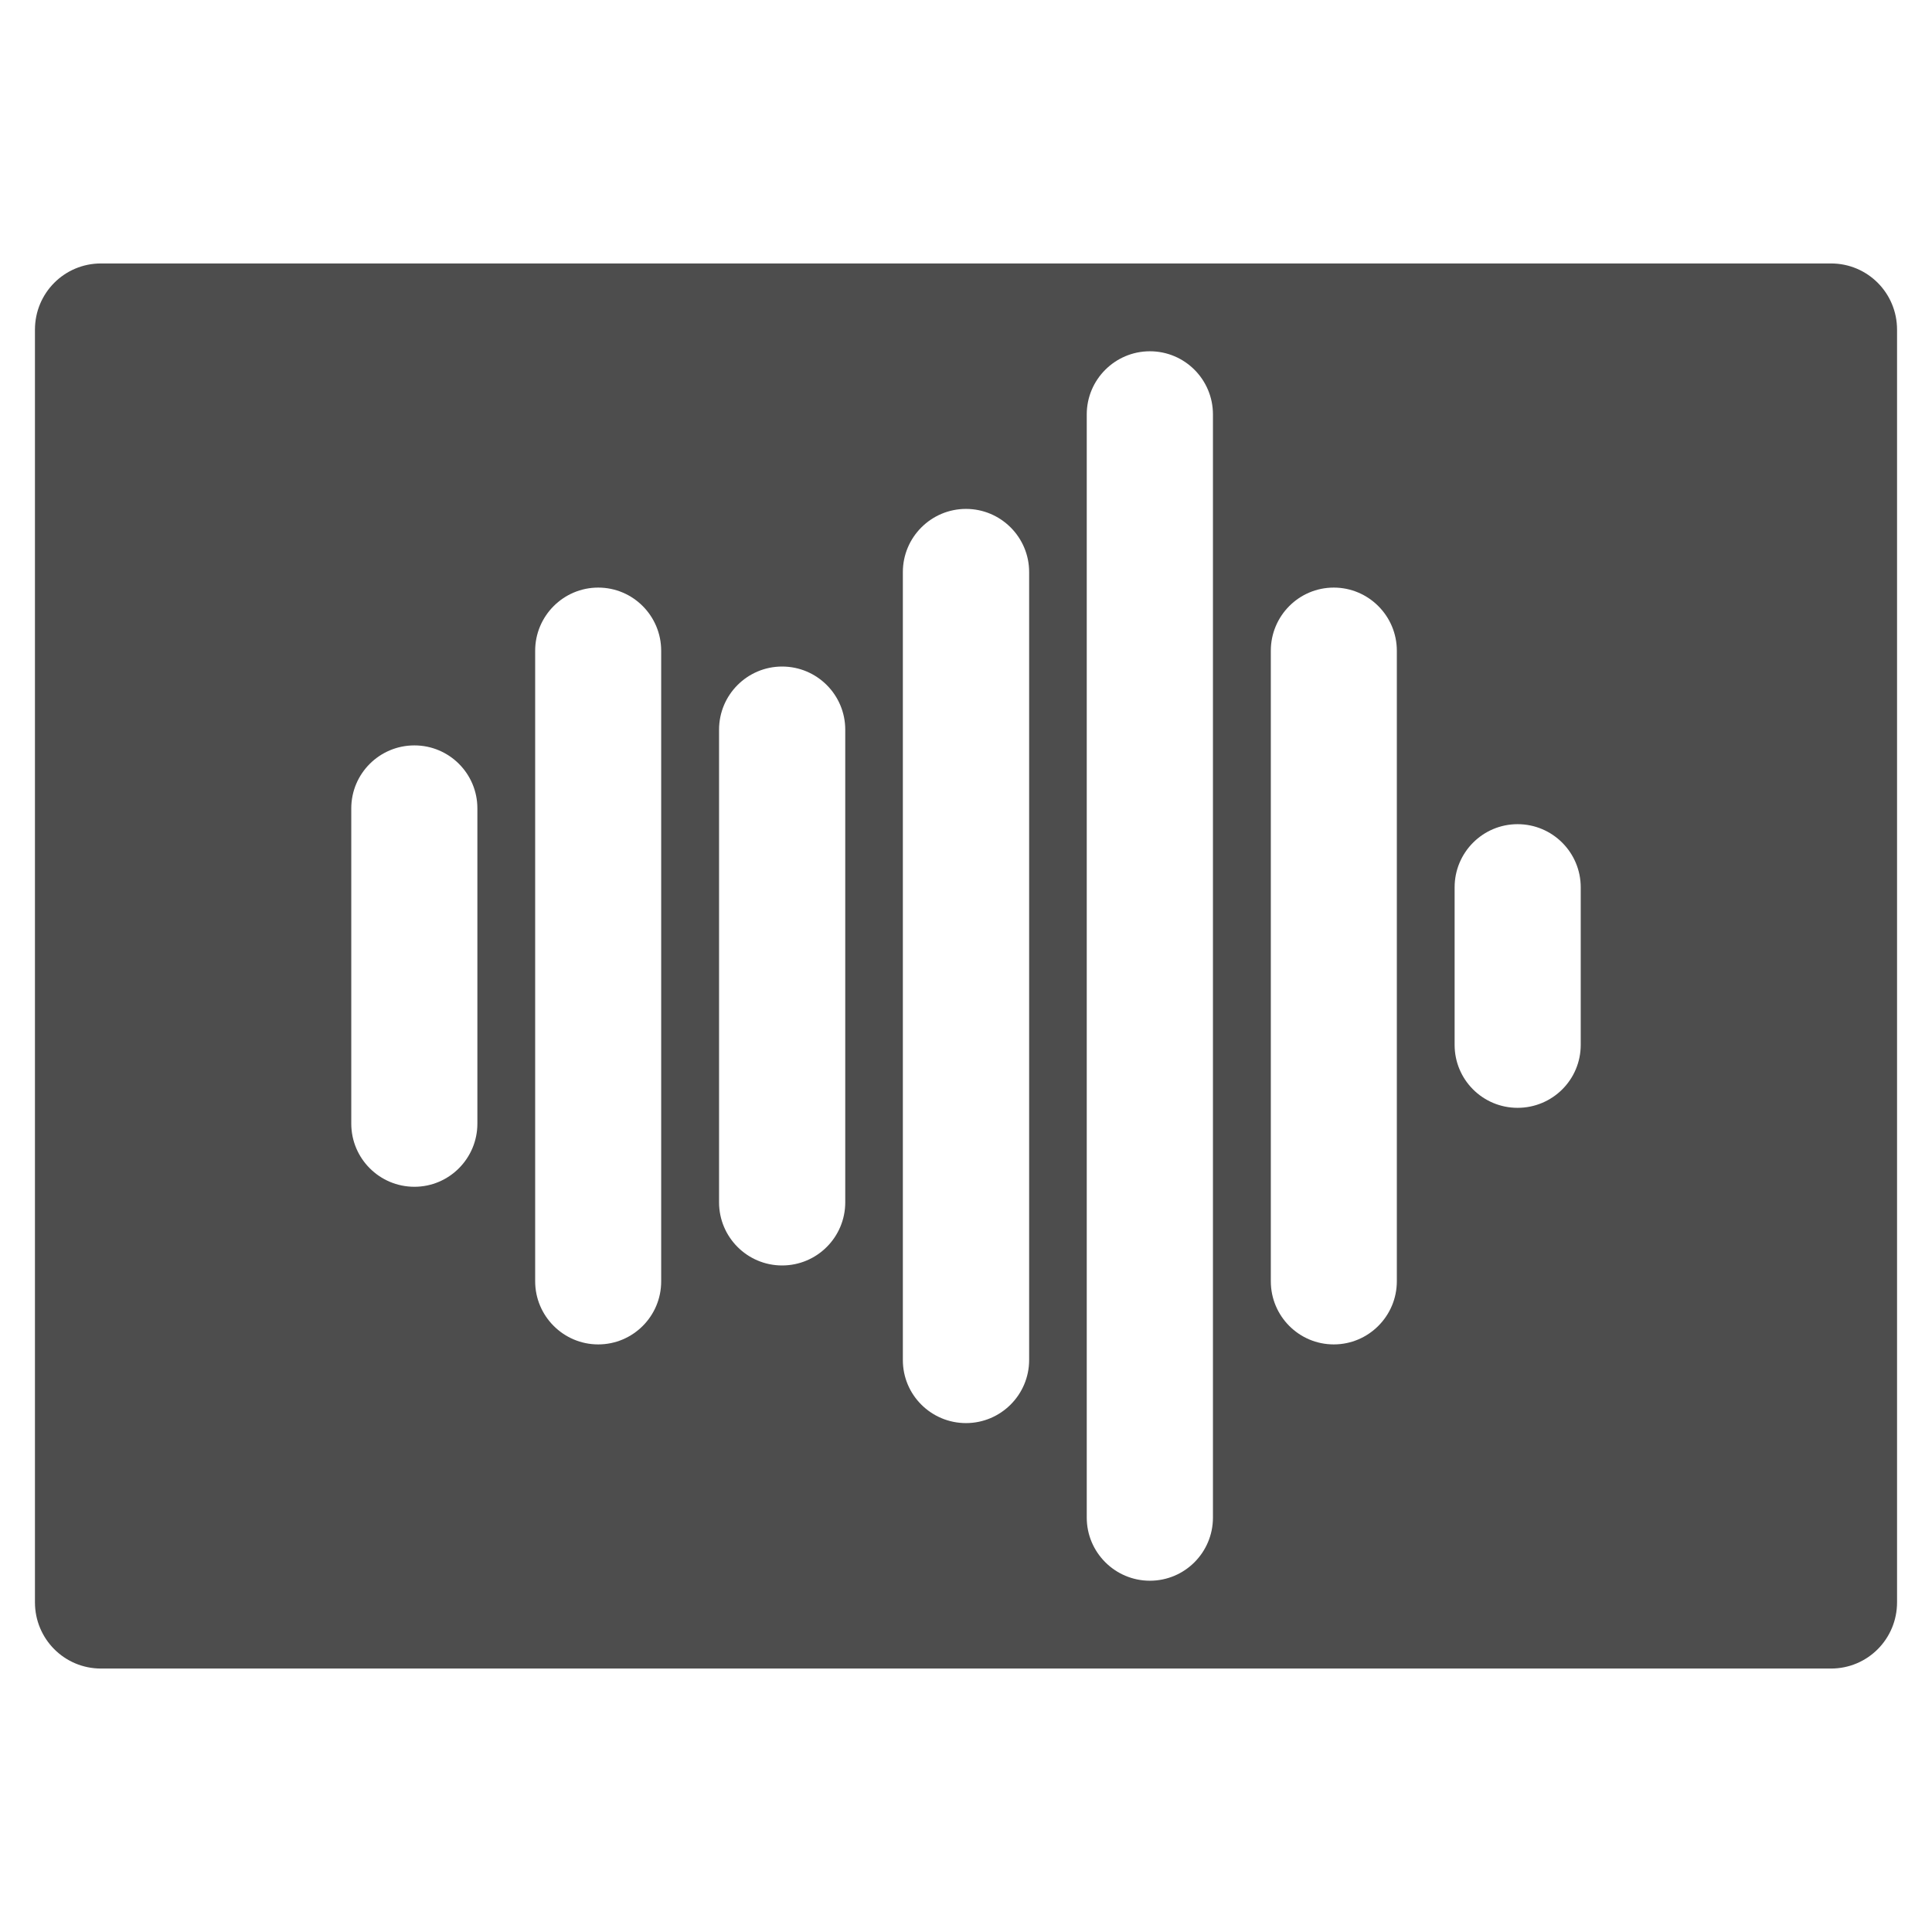 <?xml version="1.0" encoding="UTF-8" standalone="no"?>
<!-- Created with Inkscape (http://www.inkscape.org/) -->

<svg
   xmlns:sketch="http://www.bohemiancoding.com/sketch/ns"
   xmlns:osb="http://www.openswatchbook.org/uri/2009/osb"
   xmlns:dc="http://purl.org/dc/elements/1.1/"
   xmlns:cc="http://creativecommons.org/ns#"
   xmlns:rdf="http://www.w3.org/1999/02/22-rdf-syntax-ns#"
   xmlns:svg="http://www.w3.org/2000/svg"
   xmlns="http://www.w3.org/2000/svg"
   xmlns:sodipodi="http://sodipodi.sourceforge.net/DTD/sodipodi-0.dtd"
   xmlns:inkscape="http://www.inkscape.org/namespaces/inkscape"
   width="22"
   height="22"
   id="svg3869"
   version="1.1"
   inkscape:version="0.91 r13725"
   sodipodi:docname="view-media-equalizer.svg">
  <defs
     id="defs3871">
    <linearGradient
       osb:paint="gradient"
       id="linearGradient4207">
      <stop
         id="stop3371"
         offset="0"
         style="stop-color:#3498db;stop-opacity:1;" />
      <stop
         id="stop3373"
         offset="1"
         style="stop-color:#3498db;stop-opacity:0;" />
    </linearGradient>
  </defs>
  <sodipodi:namedview
     id="base"
     pagecolor="#ffffff"
     bordercolor="#666666"
     borderopacity="1.0"
     inkscape:pageopacity="0.0"
     inkscape:pageshadow="2"
     inkscape:zoom="15.999999"
     inkscape:cx="-14.031254"
     inkscape:cy="9.8249604"
     inkscape:document-units="px"
     inkscape:current-layer="layer1-39"
     showgrid="true"
     fit-margin-top="0"
     fit-margin-left="0"
     fit-margin-right="0"
     fit-margin-bottom="0"
     inkscape:window-width="1366"
     inkscape:window-height="633"
     inkscape:window-x="0"
     inkscape:window-y="33"
     inkscape:window-maximized="1"
     inkscape:showpageshadow="false"
     inkscape:snap-bbox="true"
     inkscape:object-nodes="true">
    <inkscape:grid
       type="xygrid"
       id="grid4132" />
    <sodipodi:guide
       position="4,18"
       orientation="18,0"
       id="guide4138" />
    <sodipodi:guide
       position="5,3"
       orientation="0,18"
       id="guide4140" />
    <sodipodi:guide
       position="20,2"
       orientation="-18,0"
       id="guide4142" />
    <sodipodi:guide
       position="2,21"
       orientation="0,-18"
       id="guide4144" />
    <sodipodi:guide
       position="3,19"
       orientation="16,0"
       id="guide4146" />
    <sodipodi:guide
       position="2,4"
       orientation="0,16"
       id="guide4148" />
    <sodipodi:guide
       position="21,20"
       orientation="-16,0"
       id="guide4150" />
    <sodipodi:guide
       position="2,20"
       orientation="0,-16"
       id="guide4152" />
  </sodipodi:namedview>
  <g
     inkscape:label="Capa 1"
     inkscape:groupmode="layer"
     id="layer1"
     transform="translate(-326,-534.362)">
    <g
       id="layer1-39"
       inkscape:label="Capa 1"
       transform="translate(-21.192,-0.198)">
      <g
         id="g4280"
         transform="translate(-1,1)">
        <g
           transform="translate(21.192,0.198)"
           id="layer1-31"
           inkscape:label="Capa 1">
          <g
             inkscape:label="Capa 1"
             id="layer1-5"
             transform="matrix(0.667,0,0,0.667,70.952,189.83)">
            <g
               transform="matrix(1.988,0,0,1.988,384.668,-1544.26)"
               id="layer1-46"
               inkscape:label="Capa 1"
               style="fill:none;fill-opacity:1;stroke:#000000;stroke-opacity:1">
              <g
                 inkscape:label="Capa 1"
                 id="layer1-4"
                 transform="translate(-412.883,512.004)"
                 style="fill:none;fill-opacity:1;stroke:#000000;stroke-opacity:1">
                <g
                   transform="translate(392.571,-514.564)"
                   id="layer1-7"
                   inkscape:label="Capa 1"
                   style="fill:none;fill-opacity:1;stroke:#000000;stroke-opacity:1" />
                <g
                   id="g4240"
                   transform="translate(341.797,500.252)"
                   style="fill:none;fill-opacity:1;stroke:#000000;stroke-opacity:1">
                  <g
                     inkscape:transform-center-y="-9.4924686"
                     inkscape:transform-center-x="5.4653607"
                     inkscape:label="Capa 1"
                     id="layer1-1"
                     transform="translate(-392.988,-511.278)"
                     style="fill:none;fill-opacity:1;stroke:#000000;stroke-opacity:1">
                    <g
                       inkscape:label="Capa 1"
                       id="layer1-99"
                       transform="translate(462.624,-499.753)"
                       style="fill:none;fill-opacity:1;stroke:#000000;stroke-opacity:1">
                      <g
                         transform="matrix(0.815,0,0,0.815,-328.417,612.76)"
                         id="layer1-69"
                         inkscape:label="Capa 1"
                         style="fill:none;fill-opacity:1;stroke:#000000;stroke-opacity:1">
                        <g
                           style="fill:none;fill-opacity:1;stroke:#000000;stroke-opacity:1"
                           inkscape:label="Capa 1"
                           id="layer1-7-0"
                           transform="translate(392.571,-514.564)" />
                        <g
                           transform="translate(341.797,500.252)"
                           id="g4240-2"
                           style="fill:none;fill-opacity:1;stroke:#000000;stroke-opacity:1">
                          <g
                             transform="translate(-392.988,-511.278)"
                             id="layer1-1-9"
                             inkscape:label="Capa 1"
                             inkscape:transform-center-x="5.4653607"
                             inkscape:transform-center-y="-9.4924686"
                             style="fill:none;fill-opacity:1;stroke:#000000;stroke-opacity:1">
                            <g
                               transform="translate(0.42,0.035)"
                               inkscape:label="Capa 1"
                               id="layer1-3"
                               style="fill:none;fill-opacity:1;stroke:#000000;stroke-opacity:1">
                              <g
                                 transform="translate(-4.907,-7.666)"
                                 id="layer1-9"
                                 inkscape:label="Capa 1"
                                 inkscape:transform-center-x="5.4653607"
                                 inkscape:transform-center-y="-9.4924686"
                                 style="fill:none;fill-opacity:1;stroke:#000000;stroke-opacity:1">
                                <g
                                   transform="matrix(0.539,0,0,0.539,252.943,261.185)"
                                   id="layer1-8-8"
                                   inkscape:label="Capa 1"
                                   style="fill:none;fill-opacity:1;stroke:#000000;stroke-opacity:1">
                                <g
                                   transform="matrix(0.658,0,0,0.658,163.453,180.497)"
                                   id="g4447"
                                   style="fill:none;fill-opacity:1;stroke:#000000;stroke-opacity:1">
                                <g
                                   transform="matrix(1.197,0,0,1.197,-66.256,-108.593)"
                                   id="g4201"
                                   style="fill:none;fill-opacity:1;stroke:#000000;stroke-opacity:1">
                                <g
                                   inkscape:label="Capa 1"
                                   id="layer1-6"
                                   transform="translate(-48.123,9.495)"
                                   style="fill:none;fill-opacity:1;stroke:#000000;stroke-opacity:1">
                                <g
                                   id="layer1-4-3"
                                   inkscape:label="Capa 1"
                                   transform="translate(-51.525,5.456)"
                                   style="fill:none;fill-opacity:1;stroke:#000000;stroke-opacity:1">
                                <g
                                   transform="translate(-34.966,2.483)"
                                   inkscape:label="Capa 1"
                                   id="layer1-3-8"
                                   style="fill:none;fill-opacity:1;stroke:#000000;stroke-opacity:1" />
                                </g>
                                <g
                                   id="g4403"
                                   transform="translate(50.777,-5.401)"
                                   style="fill:none;fill-opacity:1;stroke:#000000;stroke-opacity:1" />
                                </g>
                                <g
                                   style="fill:none;fill-opacity:1;stroke:#000000;stroke-opacity:1"
                                   transform="matrix(0.141,0,0,0.141,355.236,526.181)"
                                   sketch:type="MSLayerGroup"
                                   id="chevron18" />
                                </g>
                                </g>
                                </g>
                              </g>
                            </g>
                          </g>
                        </g>
                      </g>
                    </g>
                  </g>
                </g>
              </g>
            </g>
            <g
               transform="translate(374.613,-496.841)"
               id="layer1-33"
               inkscape:label="Capa 1"
               style="fill:none;stroke:#000000;stroke-opacity:1">
              <g
                 inkscape:label="Capa 1"
                 id="layer1-99-5"
                 transform="matrix(0.963,0,0,0.963,-533.247,449.159)"
                 style="fill:#000000;fill-opacity:1;stroke:none;stroke-opacity:1">
                <g
                   id="g5548"
                   sketch:type="MSShapeGroup"
                   transform="matrix(0.143,0,0,0.143,554.041,610.188)"
                   style="fill:#000000;fill-opacity:1;stroke:none;stroke-opacity:1">
                  <g
                     transform="matrix(9.582,0,0,9.582,-7259.064,-1926.52)"
                     id="layer1-9-9"
                     inkscape:label="Layer 1"
                     style="fill:#000000;fill-opacity:1;stroke:none;stroke-opacity:1">
                    <g
                       inkscape:label="Capa 1"
                       id="layer1-2"
                       transform="matrix(0.379,0,0,0.379,615.61,-10.01)"
                       style="fill:#000000;fill-opacity:1;stroke:none;stroke-opacity:1">
                      <g
                         style="fill:#000000;fill-opacity:1;stroke:none;stroke-opacity:1"
                         transform="matrix(0.207,0,0,0.207,416.225,531.513)"
                         sketch:type="MSLayerGroup"
                         id="remove11" />
                    </g>
                  </g>
                </g>
              </g>
              <g
                 transform="matrix(1.008,0,0,1.008,-452.941,476.652)"
                 id="layer1-63"
                 inkscape:label="Capa 1">
                <g
                   inkscape:label="Capa 1"
                   id="layer1-8-9"
                   transform="matrix(1.536,0,0,1.536,383.738,-1067.938)">
                  <g
                     id="cog2"
                     sketch:type="MSLayerGroup"
                     transform="matrix(0.125,0,0,0.125,3.093,1033.629)"
                     style="fill:#4d4d4d;fill-opacity:1" />
                </g>
              </g>
            </g>
          </g>
          <g
             style="fill:#ffffff;fill-opacity:1"
             transform="matrix(0.031,0,0,0.031,330,536.359)"
             id="g3" />
          <g
             style="fill:#ffffff;fill-opacity:1"
             transform="translate(-3,0)"
             inkscape:label="Capa 1"
             id="layer1-58">
            <g
               style="fill:#ffffff;fill-opacity:1"
               transform="translate(-51.857,-6.714)"
               id="layer1-6-5"
               inkscape:label="Capa 1">
              <path
                 style="opacity:1;fill:#4d4d4d;fill-opacity:1;stroke:none"
                 d="M 1.15 3 C 0.733 3 0.398 3.337 0.398 3.754 L 0.398 18.246 C 0.398 18.663 0.733 19 1.15 19 L 20.85 19 C 21.267 19 21.602 18.663 21.602 18.246 L 21.602 3.754 C 21.602 3.337 21.267 3 20.85 3 L 1.15 3 z M 13.094 4 C 13.491 4 13.812 4.322 13.812 4.719 L 13.812 17.281 C 13.812 17.678 13.491 18 13.094 18 C 12.698 18 12.375 17.678 12.375 17.281 L 12.375 4.719 C 12.375 4.322 12.698 4 13.094 4 z M 11 5.795 C 11.396 5.795 11.719 6.117 11.719 6.514 L 11.719 15.486 C 11.719 15.883 11.396 16.205 11 16.205 C 10.604 16.205 10.281 15.885 10.281 15.488 L 10.281 6.514 C 10.281 6.117 10.604 5.795 11 5.795 z M 6.812 6.691 C 7.209 6.691 7.529 7.014 7.529 7.41 L 7.529 14.59 C 7.53 14.986 7.209 15.309 6.812 15.309 C 6.416 15.309 6.094 14.986 6.094 14.59 L 6.094 7.41 C 6.094 7.014 6.416 6.691 6.812 6.691 z M 15.188 6.691 C 15.584 6.691 15.906 7.014 15.906 7.41 L 15.906 14.59 C 15.906 14.986 15.584 15.309 15.188 15.309 C 14.791 15.309 14.471 14.986 14.471 14.59 L 14.471 7.41 C 14.471 7.014 14.791 6.691 15.188 6.691 z M 8.906 7.59 C 9.303 7.59 9.625 7.912 9.625 8.309 L 9.625 13.691 C 9.625 14.088 9.303 14.41 8.906 14.41 C 8.51 14.41 8.188 14.088 8.188 13.691 L 8.188 8.309 C 8.188 7.912 8.51 7.59 8.906 7.59 z M 4.719 8.488 C 5.115 8.488 5.436 8.809 5.436 9.205 L 5.436 12.795 C 5.436 13.191 5.115 13.514 4.719 13.514 C 4.322 13.514 4 13.192 4 12.795 L 4 9.205 C 4 8.809 4.322 8.488 4.719 8.488 z M 17.281 9.385 C 17.678 9.385 18 9.707 18 10.104 L 18 11.898 C 18 12.295 17.678 12.615 17.281 12.615 C 16.885 12.615 16.564 12.295 16.564 11.898 L 16.564 10.104 C 16.564 9.707 16.885 9.385 17.281 9.385 z "
                 transform="translate(381.857,540.076)"
                 id="path4128" />
            </g>
          </g>
        </g>
        <g
           style="fill:#ffffff;fill-opacity:1"
           transform="matrix(0.298,0,0,0.298,352.192,537.56)"
           id="g3-9">
          <g
             style="fill:#ffffff;fill-opacity:1"
             id="g5">
            <g
               style="fill:#ffffff;fill-opacity:1"
               id="g7" />
            <g
               style="fill:#ffffff;fill-opacity:1"
               id="g11" />
            <g
               style="fill:#ffffff;fill-opacity:1"
               id="g15" />
            <g
               style="fill:#ffffff;fill-opacity:1"
               id="g19" />
            <g
               style="fill:#ffffff;fill-opacity:1"
               id="g23" />
            <g
               style="fill:#ffffff;fill-opacity:1"
               id="g27" />
            <g
               style="fill:#ffffff;fill-opacity:1"
               id="g31" />
          </g>
        </g>
      </g>
    </g>
  </g>
</svg>
